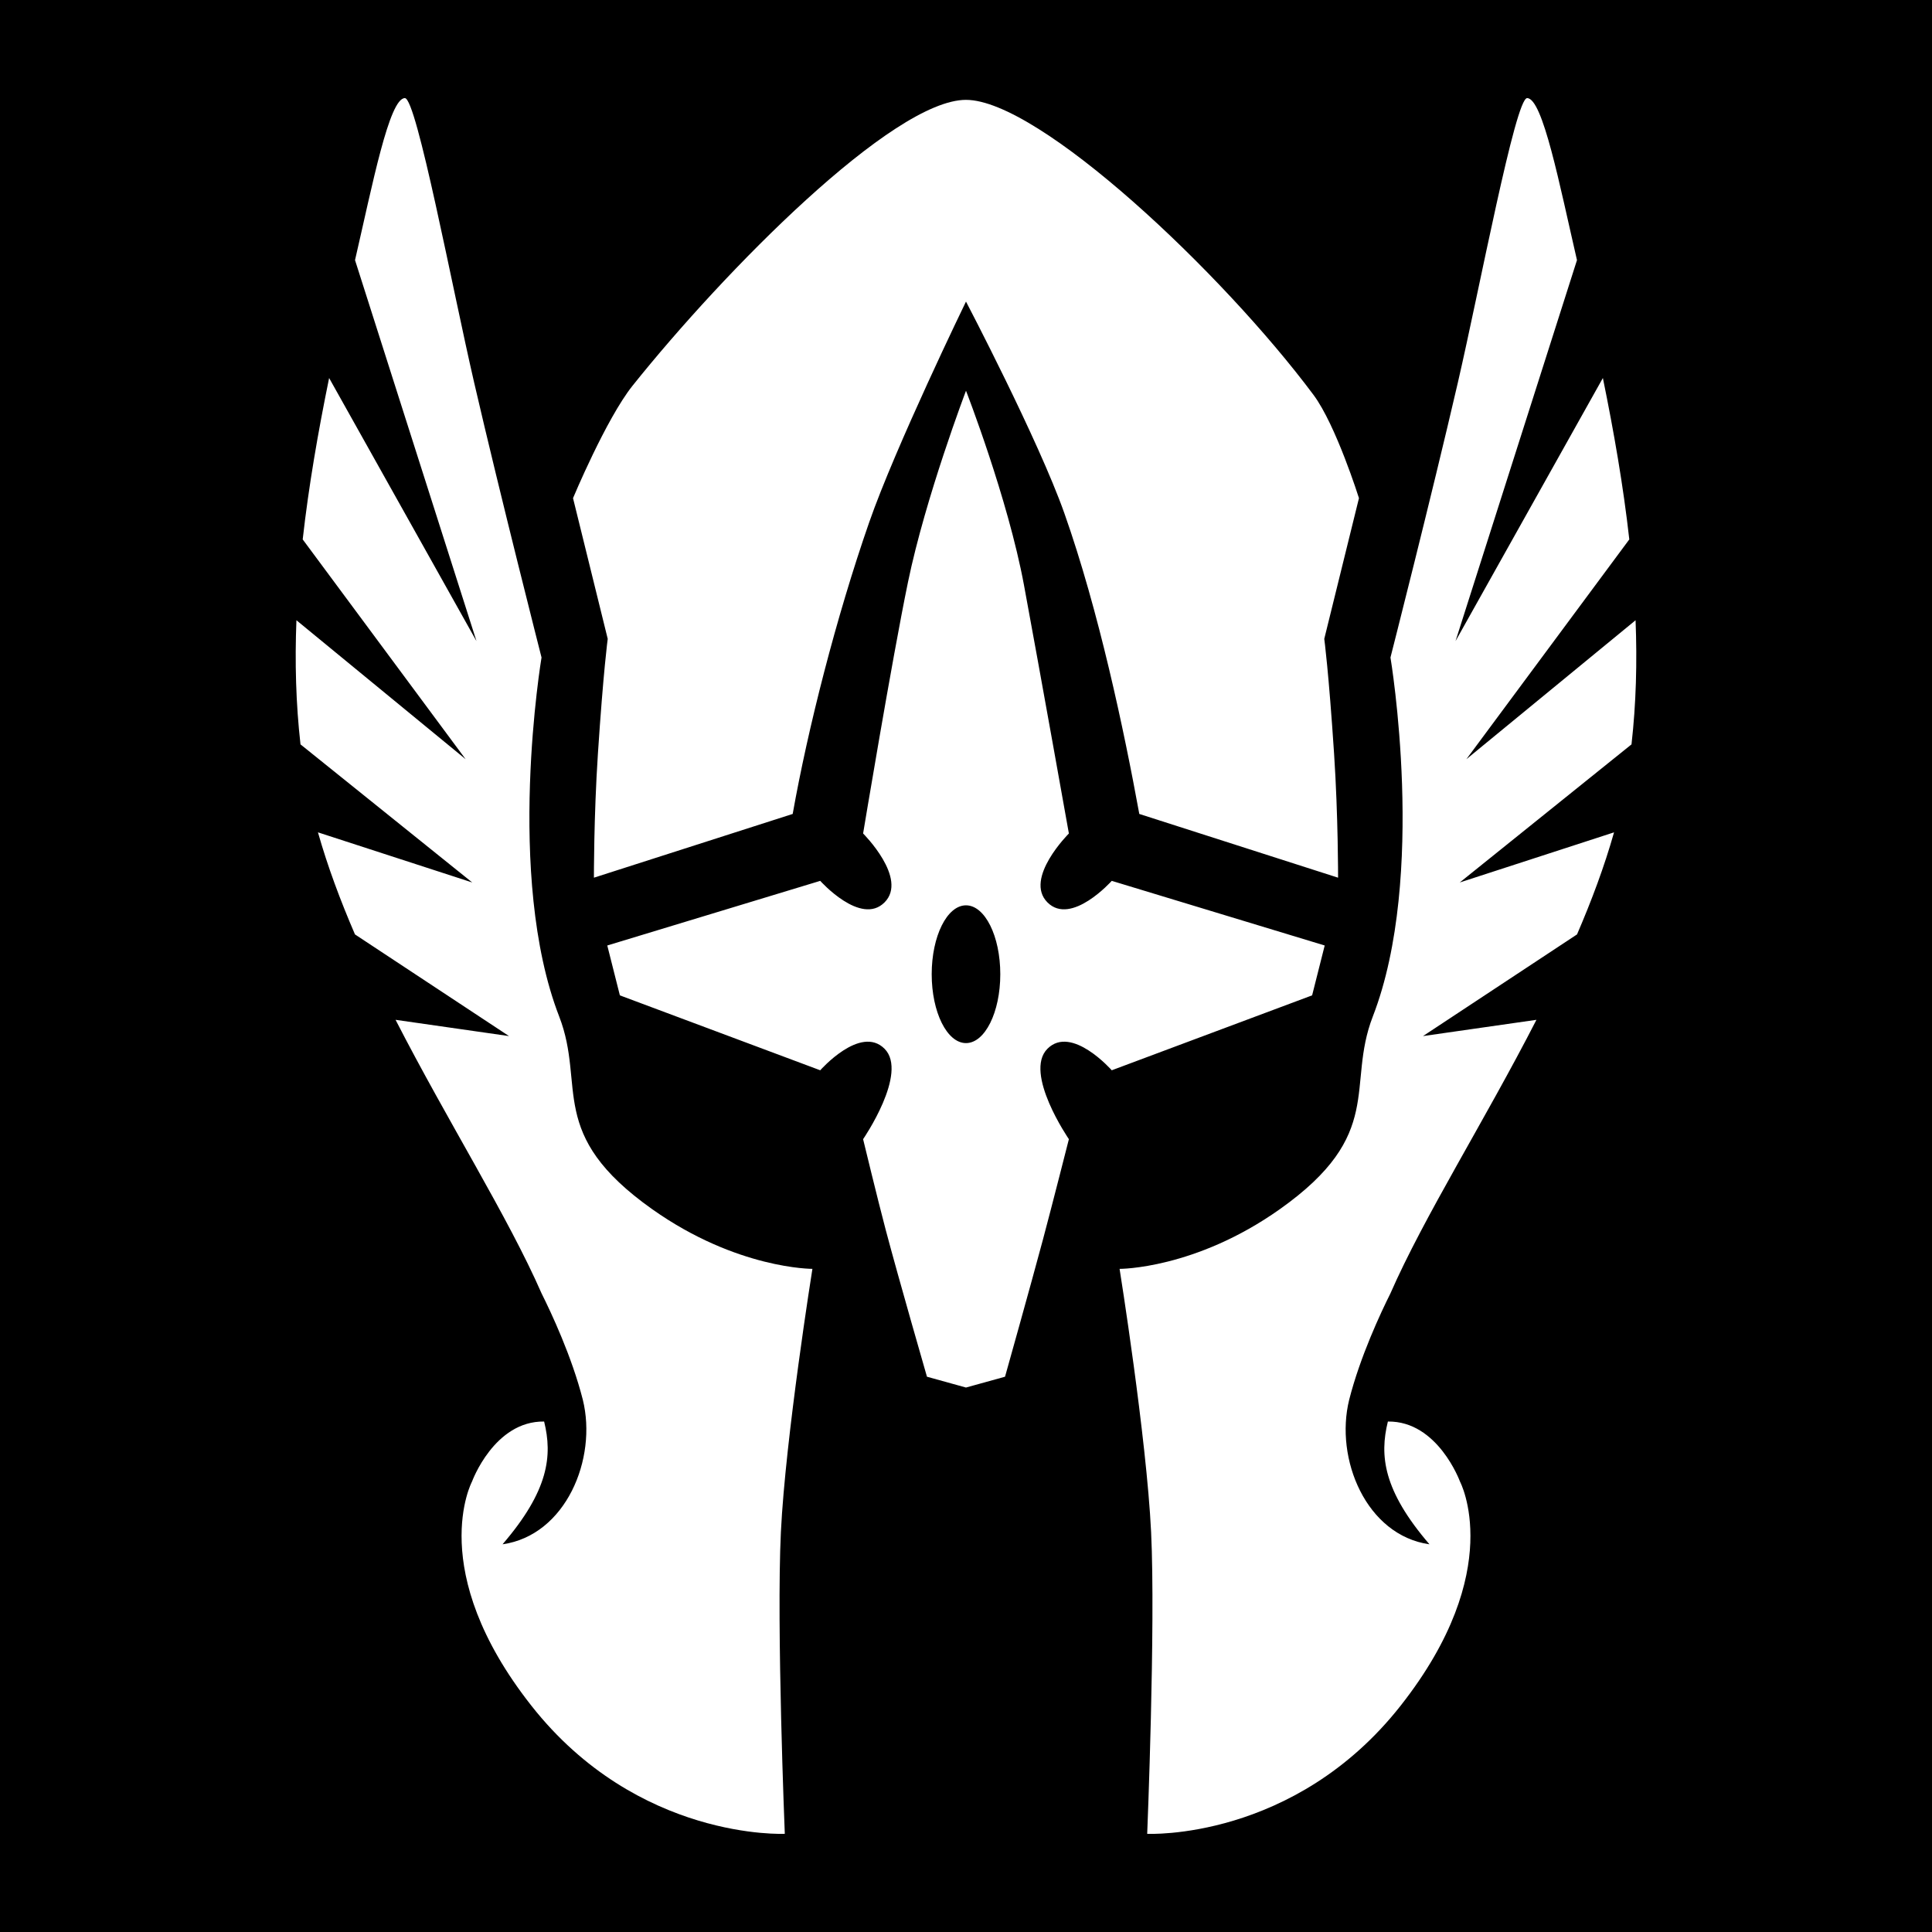 <svg xmlns="http://www.w3.org/2000/svg" viewBox="0 0 512 512" style="height: 512px; width: 512px;"><path d="M0 0h512v512H0z" fill="#000" fill-opacity="1"></path><g class="" transform="translate(0,0)" style=""><path d="M107.3 26c-4.146 0-8.6 22.976-13.214 42.934l32.187 100.97-39.052-69.726c-2.932 14.342-5.414 28.62-7.002 42.771l43.176 58.246-44.838-36.824c-.435 11.08-.15 22.056 1.078 32.897l45.515 36.597-40.89-13.285c2.558 9.025 5.94 18.077 9.812 27.049l40.819 26.943-30.065-4.312c13.83 26.954 29.823 52.218 38.697 72.506 2.565 5.13 8.023 16.754 10.926 28.168 3.89 15.695-4.529 35.939-21.271 38.322 12.285-14.291 13.245-23.507 11.02-32.535-13.242-.192-19.112 15.916-19.112 15.916s-12.527 23.473 15.717 59.369c28.244 35.895 67.176 33.974 67.176 33.974s-2.243-55.044-1.036-79.96c1.22-25.165 8.354-69.758 8.354-69.758s-19.998.093-42.443-15.8c-28.167-19.942-17.51-32.621-24.663-51.077-14.417-37.201-4.68-95.143-4.68-95.143s-10.858-42.59-17.85-72.822C119.864 76.366 110.398 26 107.3 26zm297.4 0c-3.099 0-12.565 50.366-18.36 75.42-6.993 30.232-17.852 72.822-17.852 72.822s9.738 57.942-4.68 95.143c-7.152 18.456 3.505 31.135-24.662 51.078-22.445 15.892-42.443 15.8-42.443 15.8s7.134 44.592 8.354 69.757c1.207 24.916-1.036 79.962-1.036 79.962s38.932 1.92 67.176-33.976 15.717-59.37 15.717-59.37-5.87-16.107-19.111-15.915c-2.226 9.028-1.266 18.246 11.02 32.537-16.743-2.383-25.162-22.629-21.272-38.324 2.903-11.414 8.361-23.037 10.926-28.168 8.874-20.288 24.868-45.552 38.699-72.506l-30.067 4.312 40.819-26.943c3.872-8.972 7.254-18.024 9.812-27.049l-40.89 13.285 45.515-36.597c1.228-10.84 1.513-21.817 1.078-32.897l-44.838 36.824 43.176-58.246c-1.588-14.15-4.07-28.429-7.002-42.771l-39.052 69.726 32.187-100.968C413.3 48.978 408.846 26 404.7 26zm-148.702.463c-19.388 0-64.1 45.402-88.344 75.728-7.017 8.779-15.795 29.823-15.795 29.823l9.194 37.289s-1.154 8.452-2.604 30.49c-1.091 16.591-1.054 32.803-1.054 32.803l52.677-16.893c4.003-22.545 11.506-52.087 20.246-77.21 7.007-20.141 25.68-58.575 25.68-58.575s19.2 36.655 26.072 56.107c9.115 25.801 15.807 57.482 19.856 79.678l52.678 16.893s.036-16.212-1.055-32.803c-1.45-22.038-2.604-30.49-2.604-30.49l9.194-37.29s-6.09-19.371-12.035-27.349c-24.096-32.334-72.718-78.201-92.106-78.201zm.002 77.09s-10.719 28.18-15.37 50.697c-4.299 20.818-11.898 66.635-11.898 66.635s11.983 11.928 5.682 18.256c-6.301 6.328-17.043-5.705-17.043-5.705l-56.435 17.128 3.337 13.217 53.098 19.854s10.656-12.118 17.043-5.703c6.388 6.414-5.682 23.959-5.682 23.959s3.879 16.06 5.995 24.045c3.45 13.022 10.927 38.908 10.927 38.908l10.344 2.867 10.346-2.867s6.8-24.203 10.047-36.346c2.366-8.85 6.875-26.607 6.875-26.607s-12.07-17.545-5.682-23.96c6.388-6.414 17.043 5.704 17.043 5.704l53.098-19.854 3.337-13.217-56.435-17.128s-10.742 12.033-17.043 5.705c-6.301-6.328 5.682-18.256 5.682-18.256s-7.547-42.316-11.897-65.81C267.12 132.121 256 103.552 256 103.552zm0 136.369c5.02 0 9.088 8.172 9.088 18.254 0 10.081-4.068 18.256-9.088 18.256s-9.09-8.175-9.09-18.256c0-10.082 4.07-18.254 9.09-18.254z" fill="#fff" fill-opacity="1"></path></g></svg>